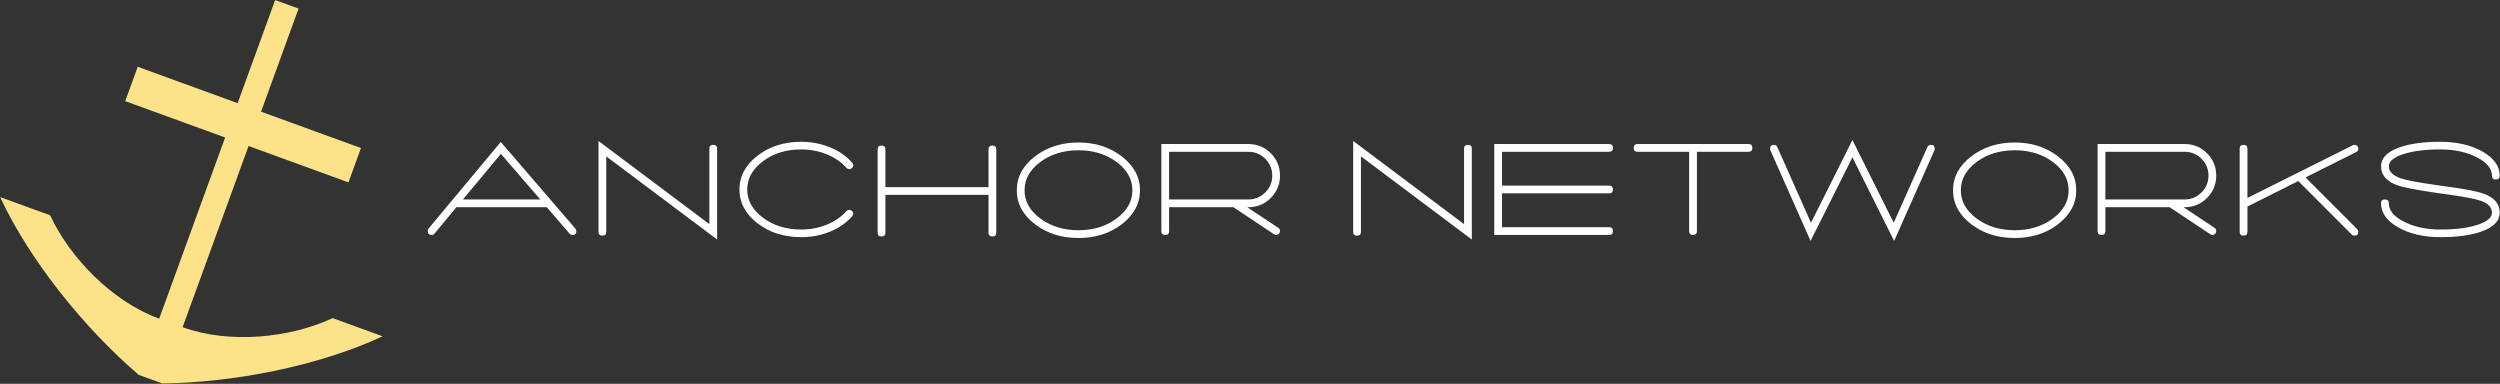 <svg width="5823" height="894" viewBox="0 0 5823 894" fill="none" xmlns="http://www.w3.org/2000/svg">
<rect x="0" y="0" width="5823" height="894" fill="#333333" stroke="none"/>
<path d="M640.883 0.193L695.428 20.046L608.05 260.116L840.743 344.809L811.619 424.827L578.926 340.133L425.349 762.081C534.431 801.784 675.606 787.265 774.796 740.975L891.147 783.323C742.348 852.744 542.976 891.394 377.691 893.02L323.146 873.167C197.558 765.672 69.683 607.914 0.319 459.088L116.67 501.437C162.917 600.662 261.722 702.526 370.804 742.228L524.38 320.281L291.669 235.581L320.793 155.563L553.504 240.263L640.883 0.193Z" fill="#FCE38A"/>
<path d="M1340.1 532.375L1166.41 330.624L998.22 532.375C996.928 533.882 996.283 535.711 996.283 537.863C996.283 544.104 999.404 547.224 1005.64 547.224C1008.23 547.224 1010.38 546.149 1012.1 543.996L1063.11 482.664H1273.59L1326.54 543.996C1328.48 546.149 1330.84 547.224 1333.64 547.224C1339.45 547.224 1342.36 544.319 1342.36 538.509C1342.36 536.142 1341.6 534.097 1340.1 532.375ZM1078.28 464.587L1166.74 358.385L1258.42 464.587H1078.28ZM1661.31 337.403C1655.29 337.403 1652.28 340.415 1652.28 346.441V522.046L1394.01 328.364V540.123C1394.01 545.933 1397.02 548.838 1403.05 548.838C1409.08 548.838 1412.09 545.933 1412.09 540.123V364.195L1670.35 557.877V346.441C1670.35 340.415 1667.34 337.403 1661.31 337.403ZM1984.79 379.044C1971.66 363.765 1954.55 351.821 1933.46 343.213C1912.37 334.606 1889.88 330.301 1865.99 330.301C1826.6 330.301 1793.03 340.846 1765.27 361.936C1736.64 383.672 1722.33 410.14 1722.33 441.345C1722.33 472.55 1736.64 499.02 1765.27 520.754C1793.03 541.845 1826.6 552.389 1865.99 552.389C1889.88 552.389 1912.37 548.085 1933.46 539.477C1954.55 530.869 1971.66 518.926 1984.79 503.646C1988.67 498.911 1988.45 494.715 1984.15 491.057C1982.42 489.55 1980.38 488.797 1978.01 488.797C1975.43 488.797 1973.28 489.765 1971.56 491.702C1959.72 505.045 1944.49 515.536 1925.87 523.175C1907.26 530.815 1887.3 534.635 1865.99 534.635C1831.34 534.635 1801.75 525.489 1777.21 507.197C1752.68 488.904 1740.41 466.953 1740.41 441.345C1740.41 415.737 1752.68 393.787 1777.21 375.493C1801.75 357.2 1831.34 348.055 1865.99 348.055C1887.3 348.055 1907.26 351.875 1925.87 359.515C1944.49 367.154 1959.72 377.645 1971.56 390.988C1973.28 392.925 1975.43 393.893 1978.01 393.893C1980.38 393.893 1982.42 393.14 1984.15 391.634C1988.45 387.975 1988.67 383.779 1984.79 379.044ZM2311.5 339.017C2305.47 339.017 2302.46 342.029 2302.46 348.055V435.857H2062.27V348.055C2062.27 342.029 2059.26 339.017 2053.23 339.017C2047.21 339.017 2044.19 342.029 2044.19 348.055V541.737C2044.19 547.762 2047.21 550.775 2053.23 550.775C2059.26 550.775 2062.27 547.762 2062.27 541.737V453.934H2302.46V541.737C2302.46 547.762 2305.47 550.775 2311.5 550.775C2317.52 550.775 2320.54 547.762 2320.54 541.737V348.055C2320.54 342.029 2317.52 339.017 2311.5 339.017ZM2511.97 331.915C2472.81 331.915 2439.23 342.568 2411.25 363.873C2382.63 385.608 2368.31 412.077 2368.31 443.282C2368.31 474.487 2382.63 500.957 2411.25 522.691C2439.01 543.782 2472.59 554.326 2511.97 554.326C2551.36 554.326 2584.83 543.781 2612.37 522.691C2641 500.741 2655.31 474.271 2655.31 443.282C2655.31 412.293 2641 385.823 2612.37 363.873C2584.4 342.568 2550.93 331.915 2511.97 331.915ZM2637.56 443.282C2637.56 468.891 2625.29 490.789 2600.75 508.972C2576.22 527.156 2546.62 536.249 2511.97 536.249C2477.32 536.249 2447.73 527.157 2423.2 508.972C2398.66 490.788 2386.39 468.89 2386.39 443.282C2386.39 417.458 2398.66 395.452 2423.2 377.269C2447.73 359.085 2477.32 349.992 2511.97 349.992C2546.62 349.992 2576.22 359.084 2600.75 377.269C2625.29 395.453 2637.56 417.458 2637.56 443.282ZM2977.5 530.761L2905.18 482.664H2907.77C2928.21 482.664 2945.59 475.455 2959.9 461.036C2974.21 446.617 2981.37 429.293 2981.37 409.065C2981.37 388.62 2974.21 371.242 2959.9 356.932C2945.59 342.622 2928.21 335.466 2907.77 335.466H2705.03V538.186C2705.03 544.211 2708.04 547.224 2714.07 547.224C2720.09 547.224 2723.11 544.211 2723.11 538.186V482.664H2872.9L2967.49 545.61C2969 546.686 2970.61 547.224 2972.33 547.224C2975.56 547.224 2978.03 545.825 2979.76 543.028C2980.83 541.521 2981.37 539.907 2981.37 538.186C2981.37 534.958 2980.08 532.483 2977.5 530.761ZM2723.11 353.543H2907.77C2923.05 353.543 2936.12 358.977 2946.99 369.844C2957.86 380.712 2963.29 393.785 2963.29 409.065C2963.29 424.345 2957.86 437.418 2946.99 448.285C2936.12 459.152 2923.05 464.587 2907.77 464.587H2723.11V353.543ZM3419.13 337.403C3413.1 337.403 3410.09 340.415 3410.09 346.441V522.046L3151.83 328.364V540.123C3151.83 545.933 3154.84 548.838 3160.86 548.838C3166.89 548.838 3169.9 545.933 3169.9 540.123V364.195L3428.17 557.877V346.441C3428.17 340.415 3425.16 337.403 3419.13 337.403ZM3747.77 450.384C3753.8 450.384 3756.81 447.371 3756.81 441.345C3756.81 435.319 3753.8 432.307 3747.77 432.307H3498.55V353.543H3747.77C3753.8 353.543 3756.81 350.53 3756.81 344.504C3756.81 338.479 3753.8 335.466 3747.77 335.466H3480.47V547.224H3747.77C3753.8 547.224 3756.81 544.211 3756.81 538.186C3756.81 532.16 3753.8 529.147 3747.77 529.147H3498.55V450.384H3747.77ZM4072.54 335.466H3814.27C3808.25 335.466 3805.23 338.479 3805.23 344.504C3805.23 350.53 3808.25 353.543 3814.27 353.543H3934.37V538.186C3934.37 544.211 3937.38 547.224 3943.41 547.224C3949.43 547.224 3952.45 544.211 3952.45 538.186V353.543H4072.54C4078.57 353.543 4081.58 350.53 4081.58 344.504C4081.58 338.479 4078.57 335.466 4072.54 335.466ZM4497.71 337.403C4493.62 337.403 4490.82 339.124 4489.31 342.568L4410.87 518.818L4314.66 326.105L4218.14 518.818L4139.69 342.568C4138.18 339.124 4135.49 337.403 4131.62 337.403C4125.81 337.403 4122.9 340.308 4122.9 346.118C4122.9 347.41 4123.12 348.701 4123.55 349.992L4217.17 561.105L4314.66 366.455L4411.83 561.105L4505.78 349.992C4506.21 348.916 4506.42 347.732 4506.42 346.441C4506.42 340.415 4503.52 337.403 4497.71 337.403ZM4692.7 331.915C4653.53 331.915 4619.95 342.568 4591.97 363.873C4563.35 385.608 4549.04 412.077 4549.04 443.282C4549.04 474.487 4563.35 500.957 4591.97 522.691C4619.74 543.782 4653.31 554.326 4692.7 554.326C4732.08 554.326 4765.55 543.781 4793.1 522.691C4821.72 500.741 4836.03 474.271 4836.03 443.282C4836.03 412.293 4821.72 385.823 4793.1 363.873C4765.12 342.568 4731.65 331.915 4692.7 331.915ZM4818.28 443.282C4818.28 468.891 4806.01 490.789 4781.48 508.972C4756.94 527.156 4727.35 536.249 4692.7 536.249C4658.05 536.249 4628.45 527.157 4603.92 508.972C4579.38 490.788 4567.12 468.89 4567.12 443.282C4567.12 417.458 4579.38 395.452 4603.92 377.269C4628.45 359.085 4658.05 349.992 4692.7 349.992C4727.35 349.992 4756.94 359.084 4781.48 377.269C4806.01 395.453 4818.28 417.458 4818.28 443.282ZM5158.22 530.761L5085.91 482.664H5088.49C5108.93 482.664 5126.31 475.455 5140.63 461.036C5154.94 446.617 5162.09 429.293 5162.09 409.065C5162.09 388.62 5154.94 371.242 5140.63 356.932C5126.31 342.622 5108.93 335.466 5088.49 335.466H4885.75V538.186C4885.75 544.211 4888.76 547.224 4894.79 547.224C4900.82 547.224 4903.83 544.211 4903.83 538.186V482.664H5053.62L5148.21 545.61C5149.72 546.686 5151.33 547.224 5153.05 547.224C5156.28 547.224 5158.76 545.825 5160.48 543.028C5161.55 541.521 5162.09 539.907 5162.09 538.186C5162.09 534.958 5160.8 532.483 5158.22 530.761ZM4903.83 353.543H5088.49C5103.77 353.543 5116.84 358.977 5127.71 369.844C5138.58 380.712 5144.02 393.785 5144.02 409.065C5144.02 424.345 5138.58 437.418 5127.71 448.285C5116.84 459.152 5103.77 464.587 5088.49 464.587H4903.83V353.543ZM5490.41 533.666L5370 413.261L5488.15 354.188C5491.38 352.682 5492.99 350.1 5492.99 346.441C5492.99 342.998 5491.6 340.415 5488.8 338.694C5486 336.972 5483.09 336.865 5480.08 338.371L5234.73 461.036V346.442C5234.73 340.416 5231.72 337.403 5225.69 337.403C5219.66 337.403 5216.65 340.416 5216.65 346.442V540.123C5216.65 545.933 5219.66 548.839 5225.69 548.839C5231.72 548.839 5234.73 545.933 5234.73 540.123V481.05L5353.21 421.654L5477.5 546.256C5479.22 547.978 5481.37 548.839 5483.96 548.839C5489.98 548.839 5492.99 545.826 5492.99 539.8C5492.99 537.433 5492.13 535.388 5490.41 533.666ZM5545.94 473.625C5545.94 495.79 5559.28 514.46 5585.97 529.631C5612.66 544.803 5645.37 552.389 5684.11 552.389C5722.63 552.389 5754.06 548.193 5778.38 539.8C5807.65 529.685 5822.28 514.836 5822.28 495.253C5822.28 474.808 5809.8 460.068 5784.83 451.029C5770.63 445.864 5742.97 440.484 5701.87 434.889L5669.91 430.37C5630.95 424.775 5605.12 419.825 5592.43 415.521C5573.49 409.065 5564.02 399.704 5564.02 387.437C5564.02 375.817 5575.21 366.347 5597.59 359.031C5619.98 351.715 5648.82 348.056 5684.11 348.056C5716.61 348.056 5744.75 354.081 5768.53 366.132C5792.31 378.184 5804.2 392.494 5804.2 409.065C5804.2 415.091 5807.22 418.104 5813.24 418.104C5819.27 418.104 5822.28 415.091 5822.28 409.065C5822.28 386.9 5808.94 368.231 5782.25 353.059C5755.56 337.887 5722.85 330.301 5684.11 330.301C5645.59 330.301 5614.16 334.498 5589.84 342.891C5560.58 353.005 5545.94 367.855 5545.94 387.437C5545.94 407.882 5558.96 422.729 5585 431.984C5597.49 436.288 5625.03 441.668 5667.65 448.124L5682.82 450.384L5699.28 452.643C5738.67 458.024 5764.82 462.973 5777.73 467.492C5795.38 473.518 5804.2 482.772 5804.2 495.253C5804.2 506.874 5793.01 516.344 5770.63 523.66C5748.25 530.976 5719.41 534.635 5684.11 534.635C5651.61 534.635 5623.47 528.609 5599.69 516.558C5575.91 504.507 5564.02 490.197 5564.02 473.626C5564.02 467.6 5561 464.587 5554.98 464.587C5548.95 464.587 5545.94 467.6 5545.94 473.625Z" fill="white"/>
</svg>
